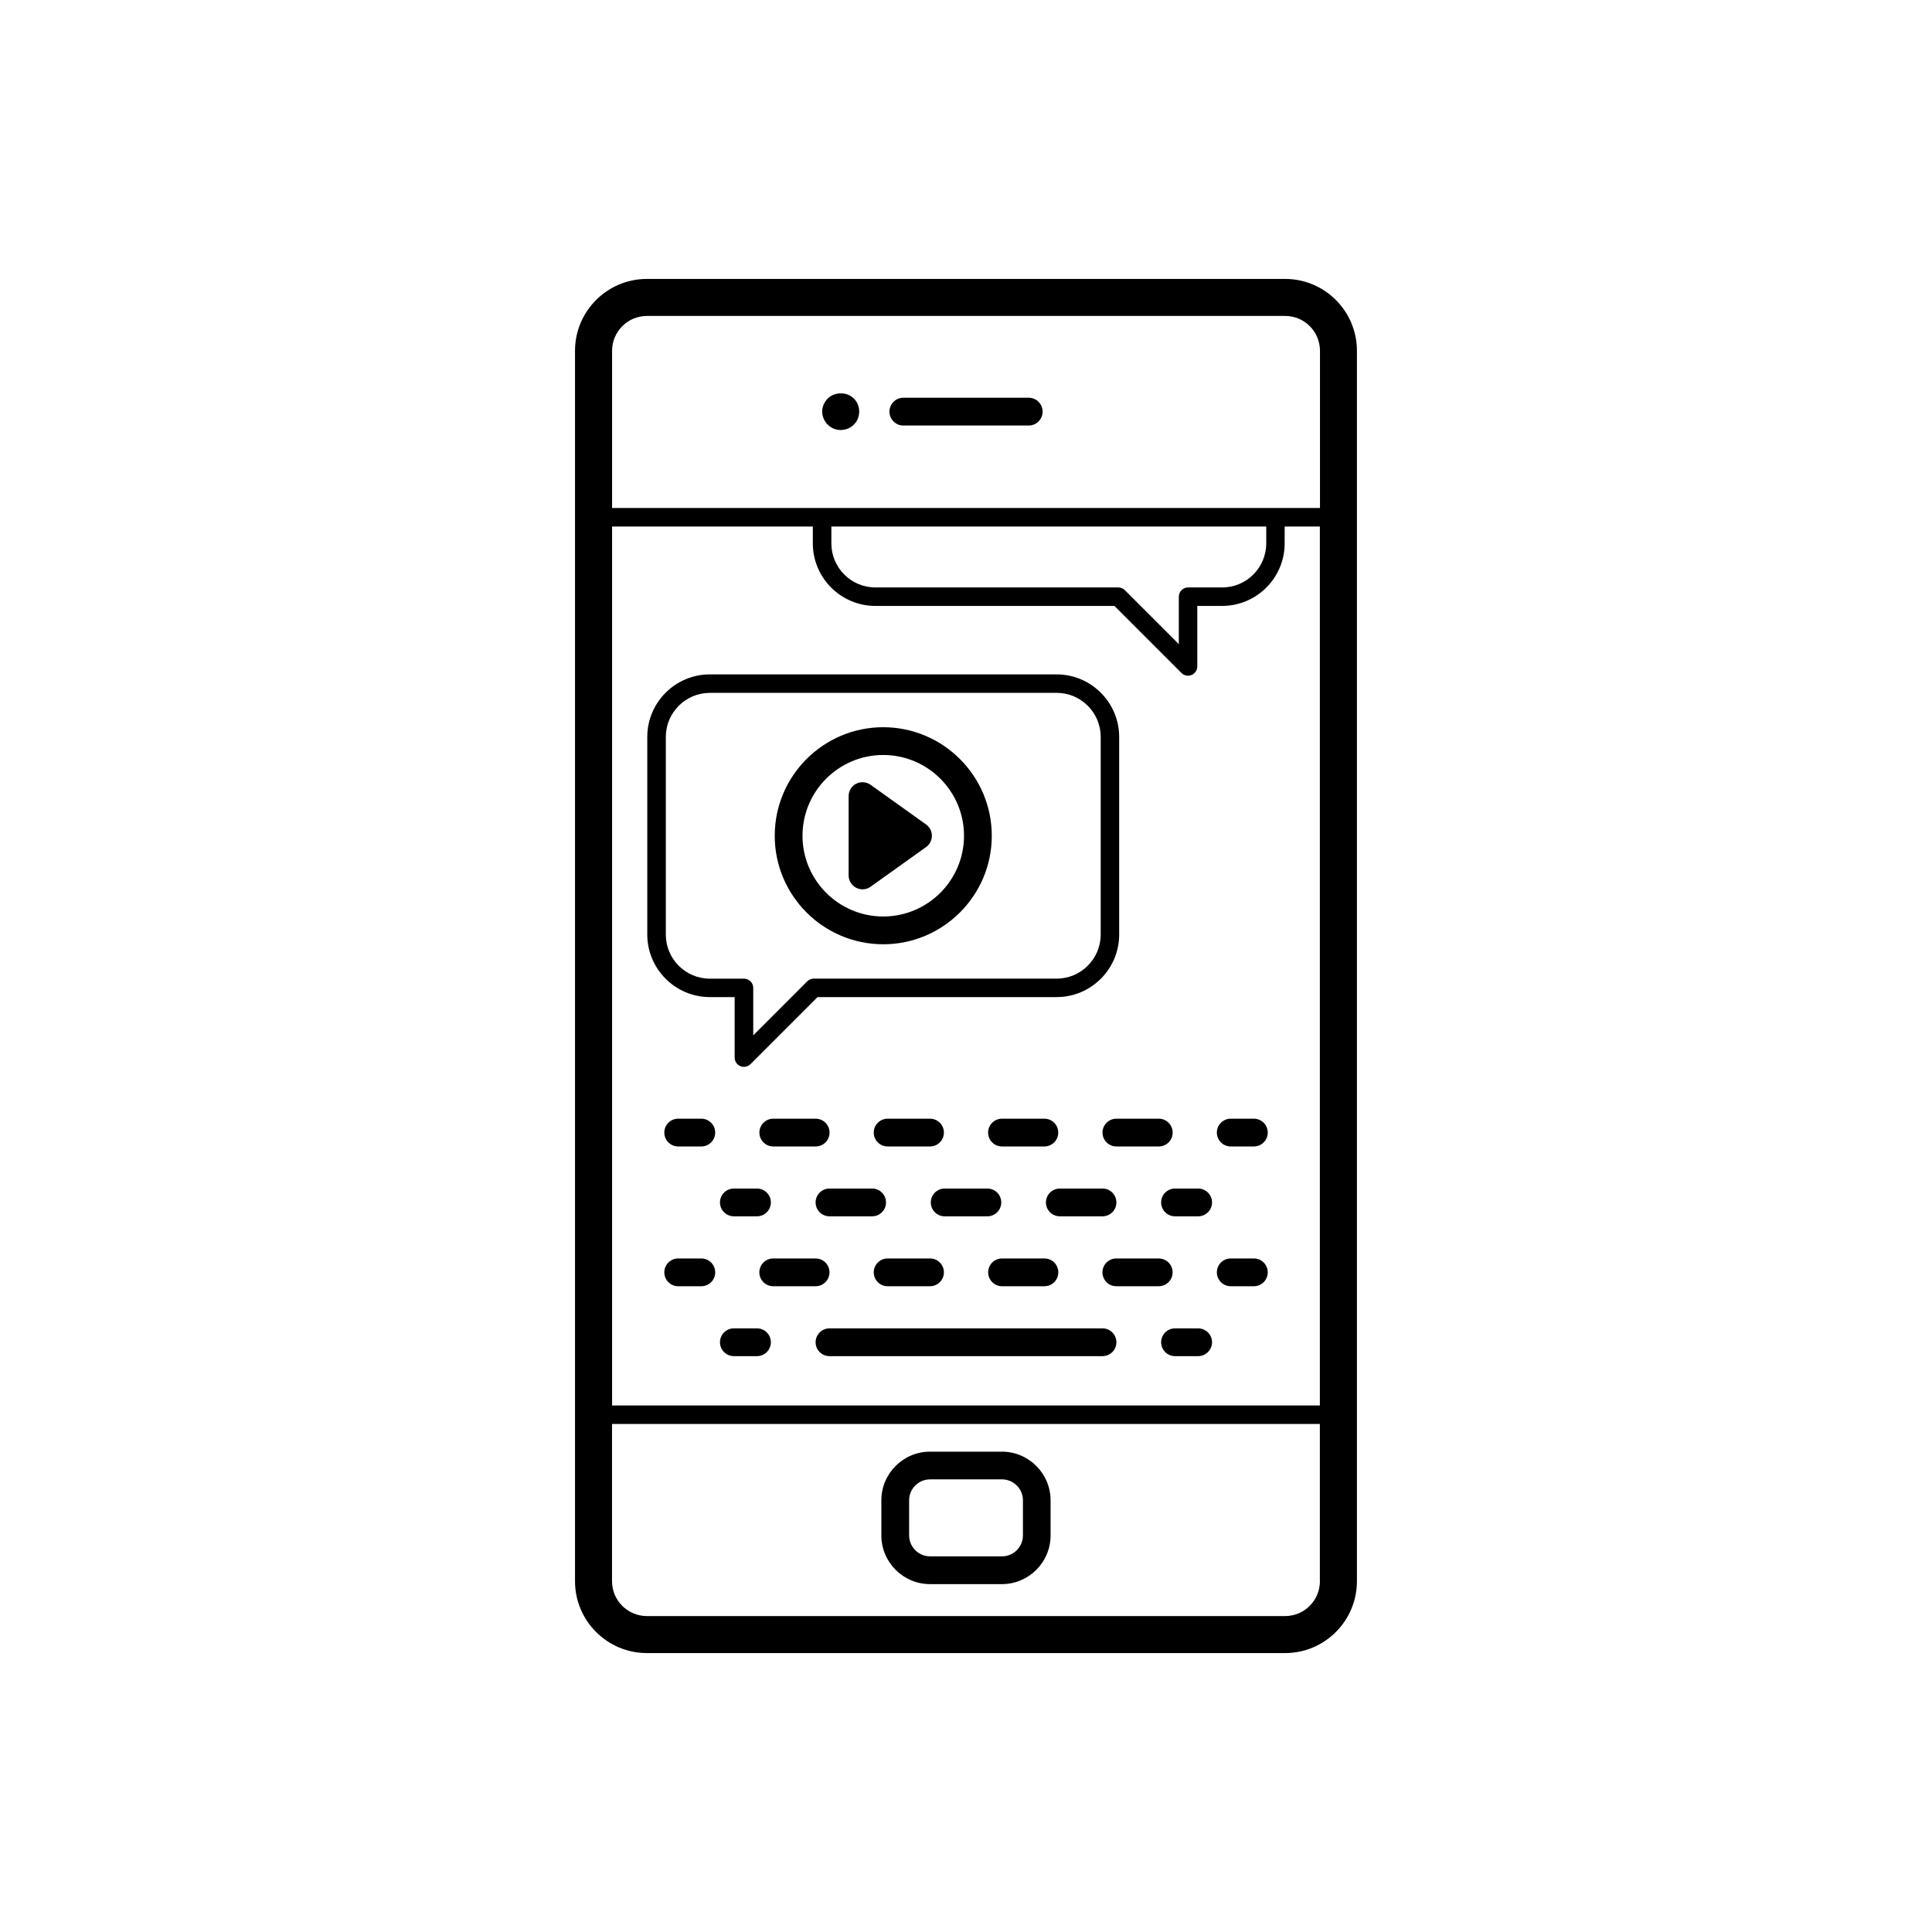 <?xml version="1.0" encoding="utf-8"?>
<!-- Generated by IcoMoon.io -->
<!DOCTYPE svg PUBLIC "-//W3C//DTD SVG 1.1//EN" "http://www.w3.org/Graphics/SVG/1.1/DTD/svg11.dtd">
<svg version="1.1" xmlns="http://www.w3.org/2000/svg" xmlns:xlink="http://www.w3.org/1999/xlink" width="32" height="32" viewBox="0 0 32 32">
<g>
</g>
	<path d="M21.286 4.62h-10.572c-0.656 0-1.19 0.534-1.19 1.19v20.38c0 0.656 0.534 1.19 1.19 1.19h10.572c0.656 0 1.189-0.534 1.189-1.19v-20.38c0-0.656-0.533-1.19-1.189-1.19zM21.862 26.19c0 0.318-0.258 0.577-0.576 0.577h-10.572c-0.318 0-0.577-0.259-0.577-0.577v-2.605h11.724l0 2.605zM21.862 23.279h-11.724l-0-14.558h3.325v0.279c0 0.571 0.465 1.036 1.035 1.036h3.96l1.111 1.111c0.030 0.030 0.069 0.045 0.109 0.045 0.020 0 0.040-0.004 0.058-0.012 0.057-0.024 0.095-0.080 0.095-0.142v-1.002h0.411c0.571 0 1.036-0.465 1.036-1.036v-0.279h0.583l0 14.558zM13.77 9v-0.279h7.203v0.279c0 0.402-0.327 0.73-0.73 0.73l-0.565-0c-0.085 0-0.153 0.069-0.153 0.153v0.786l-0.894-0.894c-0.029-0.029-0.068-0.045-0.109-0.045l-4.023-0c-0.402 0-0.729-0.327-0.729-0.73zM21.862 8.414h-11.724v-2.604c0-0.318 0.259-0.577 0.577-0.577h10.572c0.318 0 0.576 0.259 0.576 0.577l-0 2.604zM17.039 6.588h-2.077c-0.127 0-0.23 0.103-0.23 0.23s0.103 0.23 0.23 0.23h2.077c0.126 0 0.23-0.103 0.23-0.23s-0.103-0.23-0.23-0.23zM13.71 6.601c-0.058 0.058-0.092 0.134-0.092 0.214 0 0.083 0.034 0.162 0.092 0.218 0.055 0.058 0.135 0.089 0.214 0.089 0.083 0 0.162-0.031 0.218-0.089 0.058-0.055 0.089-0.134 0.089-0.218 0-0.080-0.031-0.16-0.089-0.214-0.11-0.113-0.316-0.116-0.432 0zM11.757 16.515h0.411v1.002c0 0.062 0.038 0.118 0.095 0.142 0.019 0.008 0.039 0.012 0.058 0.012 0.040 0 0.079-0.016 0.109-0.045l1.111-1.111h3.96c0.571 0 1.036-0.465 1.036-1.036l0-3.273c0-0.571-0.465-1.036-1.036-1.036h-5.744c-0.571 0-1.036 0.465-1.036 1.036v3.273c0 0.571 0.465 1.036 1.036 1.036zM11.028 12.206c0-0.402 0.327-0.73 0.73-0.73h5.744c0.402 0 0.729 0.327 0.729 0.73l-0 3.273c0 0.402-0.327 0.73-0.729 0.73l-4.023-0c-0.041 0-0.080 0.016-0.109 0.045l-0.894 0.895v-0.786c0-0.085-0.069-0.153-0.153-0.153h-0.565c-0.402 0-0.73-0.327-0.73-0.73l0-3.273zM14.629 15.64c0.991 0 1.798-0.806 1.798-1.797 0-0.991-0.807-1.798-1.798-1.798-0.991 0-1.797 0.806-1.797 1.798 0 0.991 0.806 1.797 1.797 1.797zM14.629 12.505c0.738 0 1.338 0.6 1.338 1.338 0 0.737-0.6 1.337-1.338 1.337-0.737 0-1.337-0.6-1.337-1.337-0-0.738 0.599-1.338 1.337-1.338zM14.181 14.704c0.033 0.017 0.069 0.026 0.105 0.026 0.047 0 0.094-0.014 0.134-0.043l0.919-0.657c0.060-0.043 0.096-0.113 0.096-0.187s-0.036-0.144-0.096-0.187l-0.919-0.657c-0.070-0.050-0.162-0.057-0.239-0.018s-0.125 0.118-0.125 0.204v1.314c-0.001 0.087 0.048 0.165 0.124 0.205zM11.616 18.529h-0.383c-0.127 0-0.23 0.103-0.23 0.23s0.103 0.23 0.23 0.23h0.383c0.127 0 0.23-0.103 0.23-0.23s-0.103-0.23-0.23-0.23zM15.404 18.989c0.127 0 0.23-0.103 0.23-0.23s-0.103-0.23-0.23-0.23h-0.702c-0.127 0-0.23 0.103-0.23 0.23s0.103 0.23 0.23 0.23h0.702zM17.298 18.989c0.127 0 0.23-0.103 0.23-0.23s-0.103-0.23-0.23-0.23h-0.702c-0.127 0-0.23 0.103-0.23 0.23s0.103 0.23 0.23 0.23h0.702zM18.261 18.759c0 0.127 0.103 0.23 0.23 0.23h0.702c0.127 0 0.23-0.103 0.23-0.23s-0.103-0.23-0.23-0.23h-0.702c-0.127-0-0.23 0.103-0.23 0.23zM13.51 18.989c0.127 0 0.23-0.103 0.23-0.23s-0.103-0.23-0.23-0.23h-0.702c-0.127 0-0.23 0.103-0.23 0.23s0.103 0.23 0.23 0.23h0.702zM20.768 18.529h-0.383c-0.127 0-0.23 0.103-0.23 0.23s0.103 0.23 0.23 0.23h0.383c0.127 0 0.23-0.103 0.23-0.23s-0.103-0.23-0.23-0.23zM12.155 19.686c-0.127 0-0.23 0.103-0.23 0.23s0.103 0.23 0.23 0.23h0.383c0.127 0 0.23-0.103 0.23-0.23s-0.103-0.23-0.23-0.23h-0.383zM18.261 20.146c0.127 0 0.23-0.103 0.23-0.23s-0.103-0.23-0.23-0.23h-0.707c-0.127 0-0.23 0.103-0.23 0.23s0.103 0.23 0.23 0.23h0.707zM16.354 20.146c0.127 0 0.23-0.103 0.23-0.23s-0.103-0.23-0.23-0.23h-0.707c-0.127 0-0.23 0.103-0.23 0.23s0.103 0.23 0.23 0.23h0.707zM13.739 20.146h0.706c0.127 0 0.23-0.103 0.23-0.23s-0.103-0.23-0.23-0.23h-0.706c-0.127 0-0.23 0.103-0.23 0.23s0.103 0.23 0.23 0.23zM19.845 19.686h-0.383c-0.127 0-0.23 0.103-0.23 0.23s0.103 0.23 0.23 0.23h0.383c0.127 0 0.23-0.103 0.23-0.23s-0.103-0.23-0.23-0.23zM12.538 22.002h-0.383c-0.127 0-0.23 0.103-0.23 0.23s0.103 0.23 0.23 0.23h0.383c0.127 0 0.23-0.103 0.23-0.23s-0.103-0.23-0.23-0.23zM18.261 22.002h-4.522c-0.127 0-0.23 0.103-0.23 0.23s0.103 0.23 0.23 0.23h4.522c0.127 0 0.23-0.103 0.23-0.23s-0.103-0.23-0.23-0.23zM19.845 22.002h-0.383c-0.127 0-0.23 0.103-0.23 0.23s0.103 0.23 0.23 0.23h0.383c0.127 0 0.23-0.103 0.23-0.23s-0.103-0.23-0.23-0.23zM11.616 20.844h-0.383c-0.127 0-0.23 0.103-0.23 0.23s0.103 0.23 0.23 0.23h0.383c0.127 0 0.23-0.103 0.23-0.23s-0.103-0.23-0.23-0.23zM13.739 21.074c0-0.127-0.103-0.23-0.23-0.23h-0.702c-0.127 0-0.23 0.103-0.23 0.23s0.103 0.23 0.23 0.23h0.702c0.127 0 0.23-0.103 0.23-0.23zM19.422 21.074c0-0.127-0.103-0.23-0.23-0.23h-0.702c-0.127 0-0.23 0.103-0.23 0.23s0.103 0.23 0.23 0.23h0.702c0.127 0 0.23-0.103 0.23-0.23zM14.702 21.304h0.702c0.127 0 0.23-0.103 0.23-0.23s-0.103-0.23-0.23-0.23h-0.702c-0.127 0-0.23 0.103-0.23 0.23s0.103 0.23 0.23 0.23zM16.597 21.304h0.702c0.127 0 0.23-0.103 0.23-0.23s-0.103-0.23-0.23-0.23h-0.702c-0.127 0-0.23 0.103-0.23 0.23s0.103 0.23 0.23 0.23zM20.768 20.844h-0.383c-0.127 0-0.23 0.103-0.23 0.23s0.103 0.23 0.23 0.23h0.383c0.127 0 0.23-0.103 0.23-0.23s-0.103-0.23-0.23-0.23zM15.404 26.238h1.191c0.444 0 0.806-0.362 0.806-0.806v-0.582c0-0.444-0.362-0.806-0.806-0.806h-1.191c-0.444 0-0.806 0.362-0.806 0.806v0.582c0 0.444 0.362 0.806 0.806 0.806zM15.058 24.849c0-0.19 0.155-0.346 0.347-0.346h1.191c0.191 0 0.347 0.156 0.347 0.346v0.582c0 0.191-0.155 0.347-0.347 0.347h-1.191c-0.191 0-0.347-0.156-0.347-0.347v-0.582z" fill="#000000" />
</svg>
